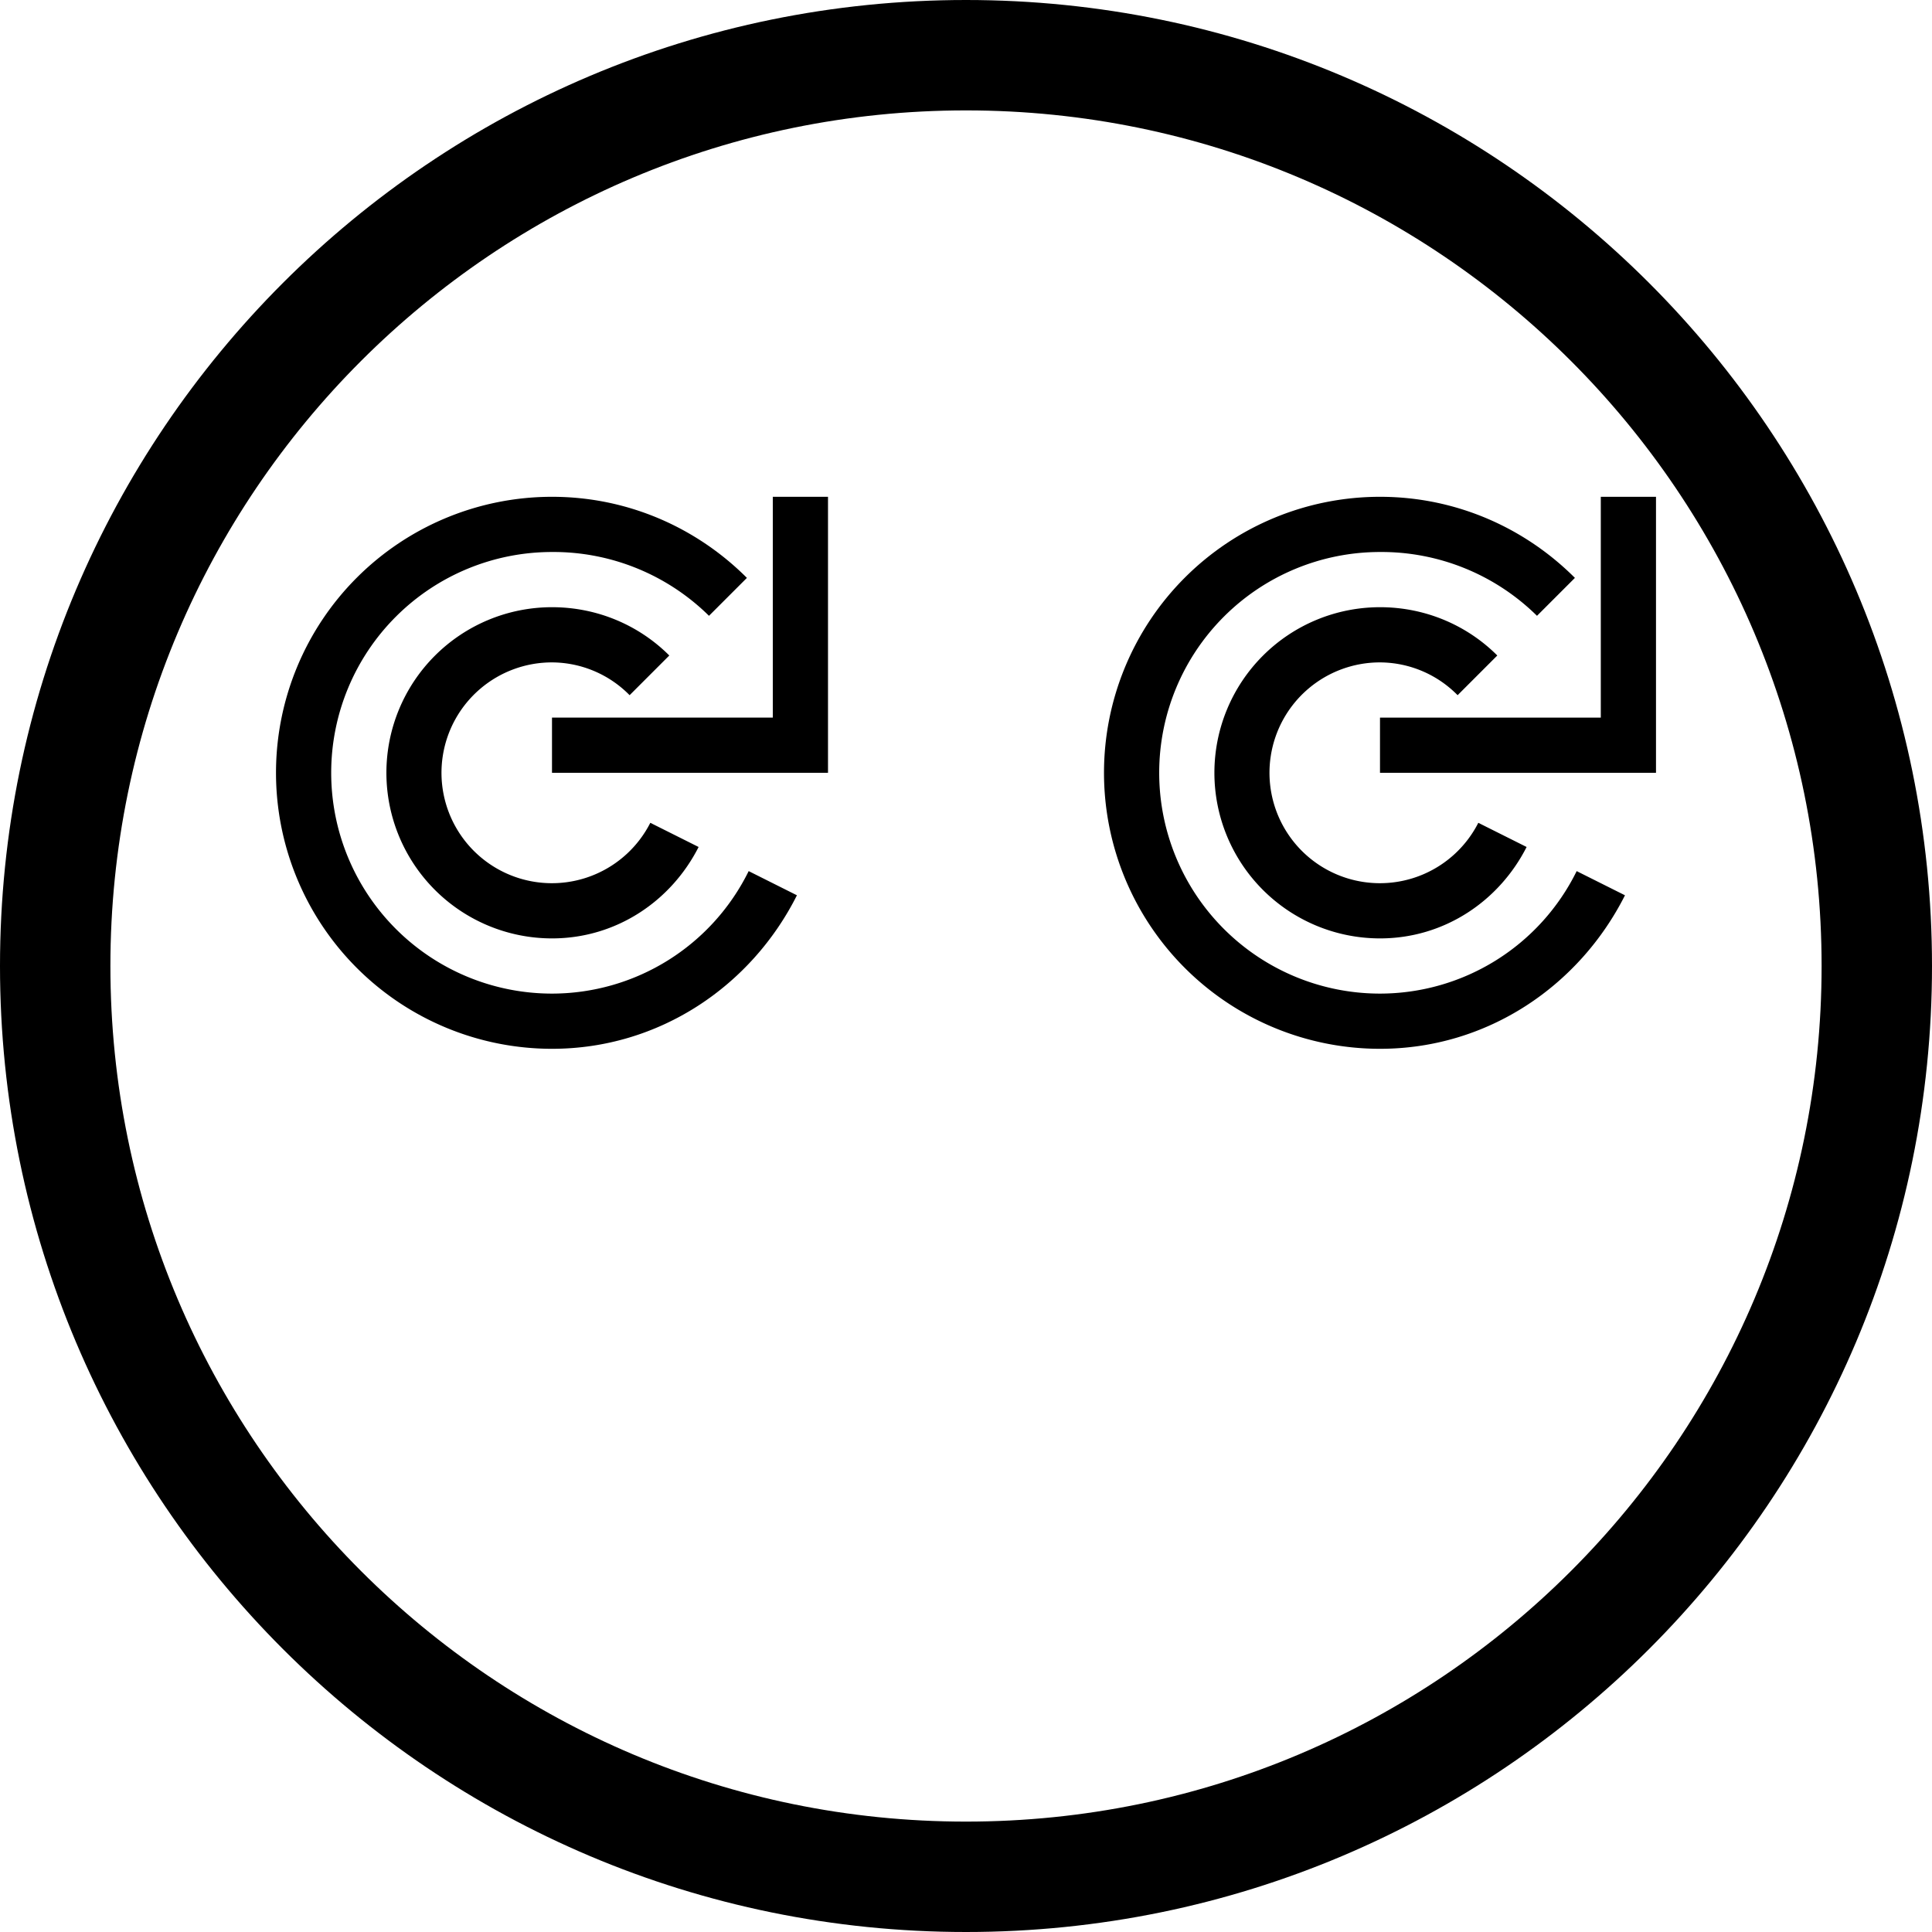<svg xmlns="http://www.w3.org/2000/svg" version="1.0" width="35" height="35"><path d="M15 14V9h-1v4h-4v1h5z"/><path d="M10 9c1.38 0 2.626.564 3.531 1.469l-.687.687A4.01 4.01 0 0 0 10 10a4 4 0 1 0 0 8 3.975 3.975 0 0 0 3.563-2.219l.874.438C13.616 17.853 11.954 19 10 19a5 5 0 1 1 0-10z"/><path d="M10 11c.828 0 1.582.332 2.125.875l-.719.719A1.982 1.982 0 0 0 10 12a2 2 0 1 0 1.781 2.906l.875.438C12.161 16.319 11.17 17 10 17a3 3 0 0 1 0-6zM30 14V9h-1v4h-4v1h5z"/><path d="M25 9c1.38 0 2.626.564 3.531 1.469l-.687.687A4.01 4.01 0 0 0 25 10a4 4 0 1 0 0 8 3.975 3.975 0 0 0 3.563-2.219l.875.438C28.614 17.853 26.953 19 25 19a5 5 0 1 1 0-10z"/><path d="M25 11c.828 0 1.582.332 2.125.875l-.719.719A1.982 1.982 0 0 0 25 12a2 2 0 1 0 1.781 2.906l.875.438C27.161 16.319 26.17 17 25 17a3 3 0 0 1 0-6z"/><path d="M17.5 0C7.835 0 0 7.835 0 17.5S7.835 35 17.5 35 35 27.165 35 17.5 27.165 0 17.5 0zm0 2C26.06 2 33 8.94 33 17.5 33 26.06 26.06 33 17.5 33 8.94 33 2 26.06 2 17.5 2 8.94 8.94 2 17.5 2z"/></svg>
